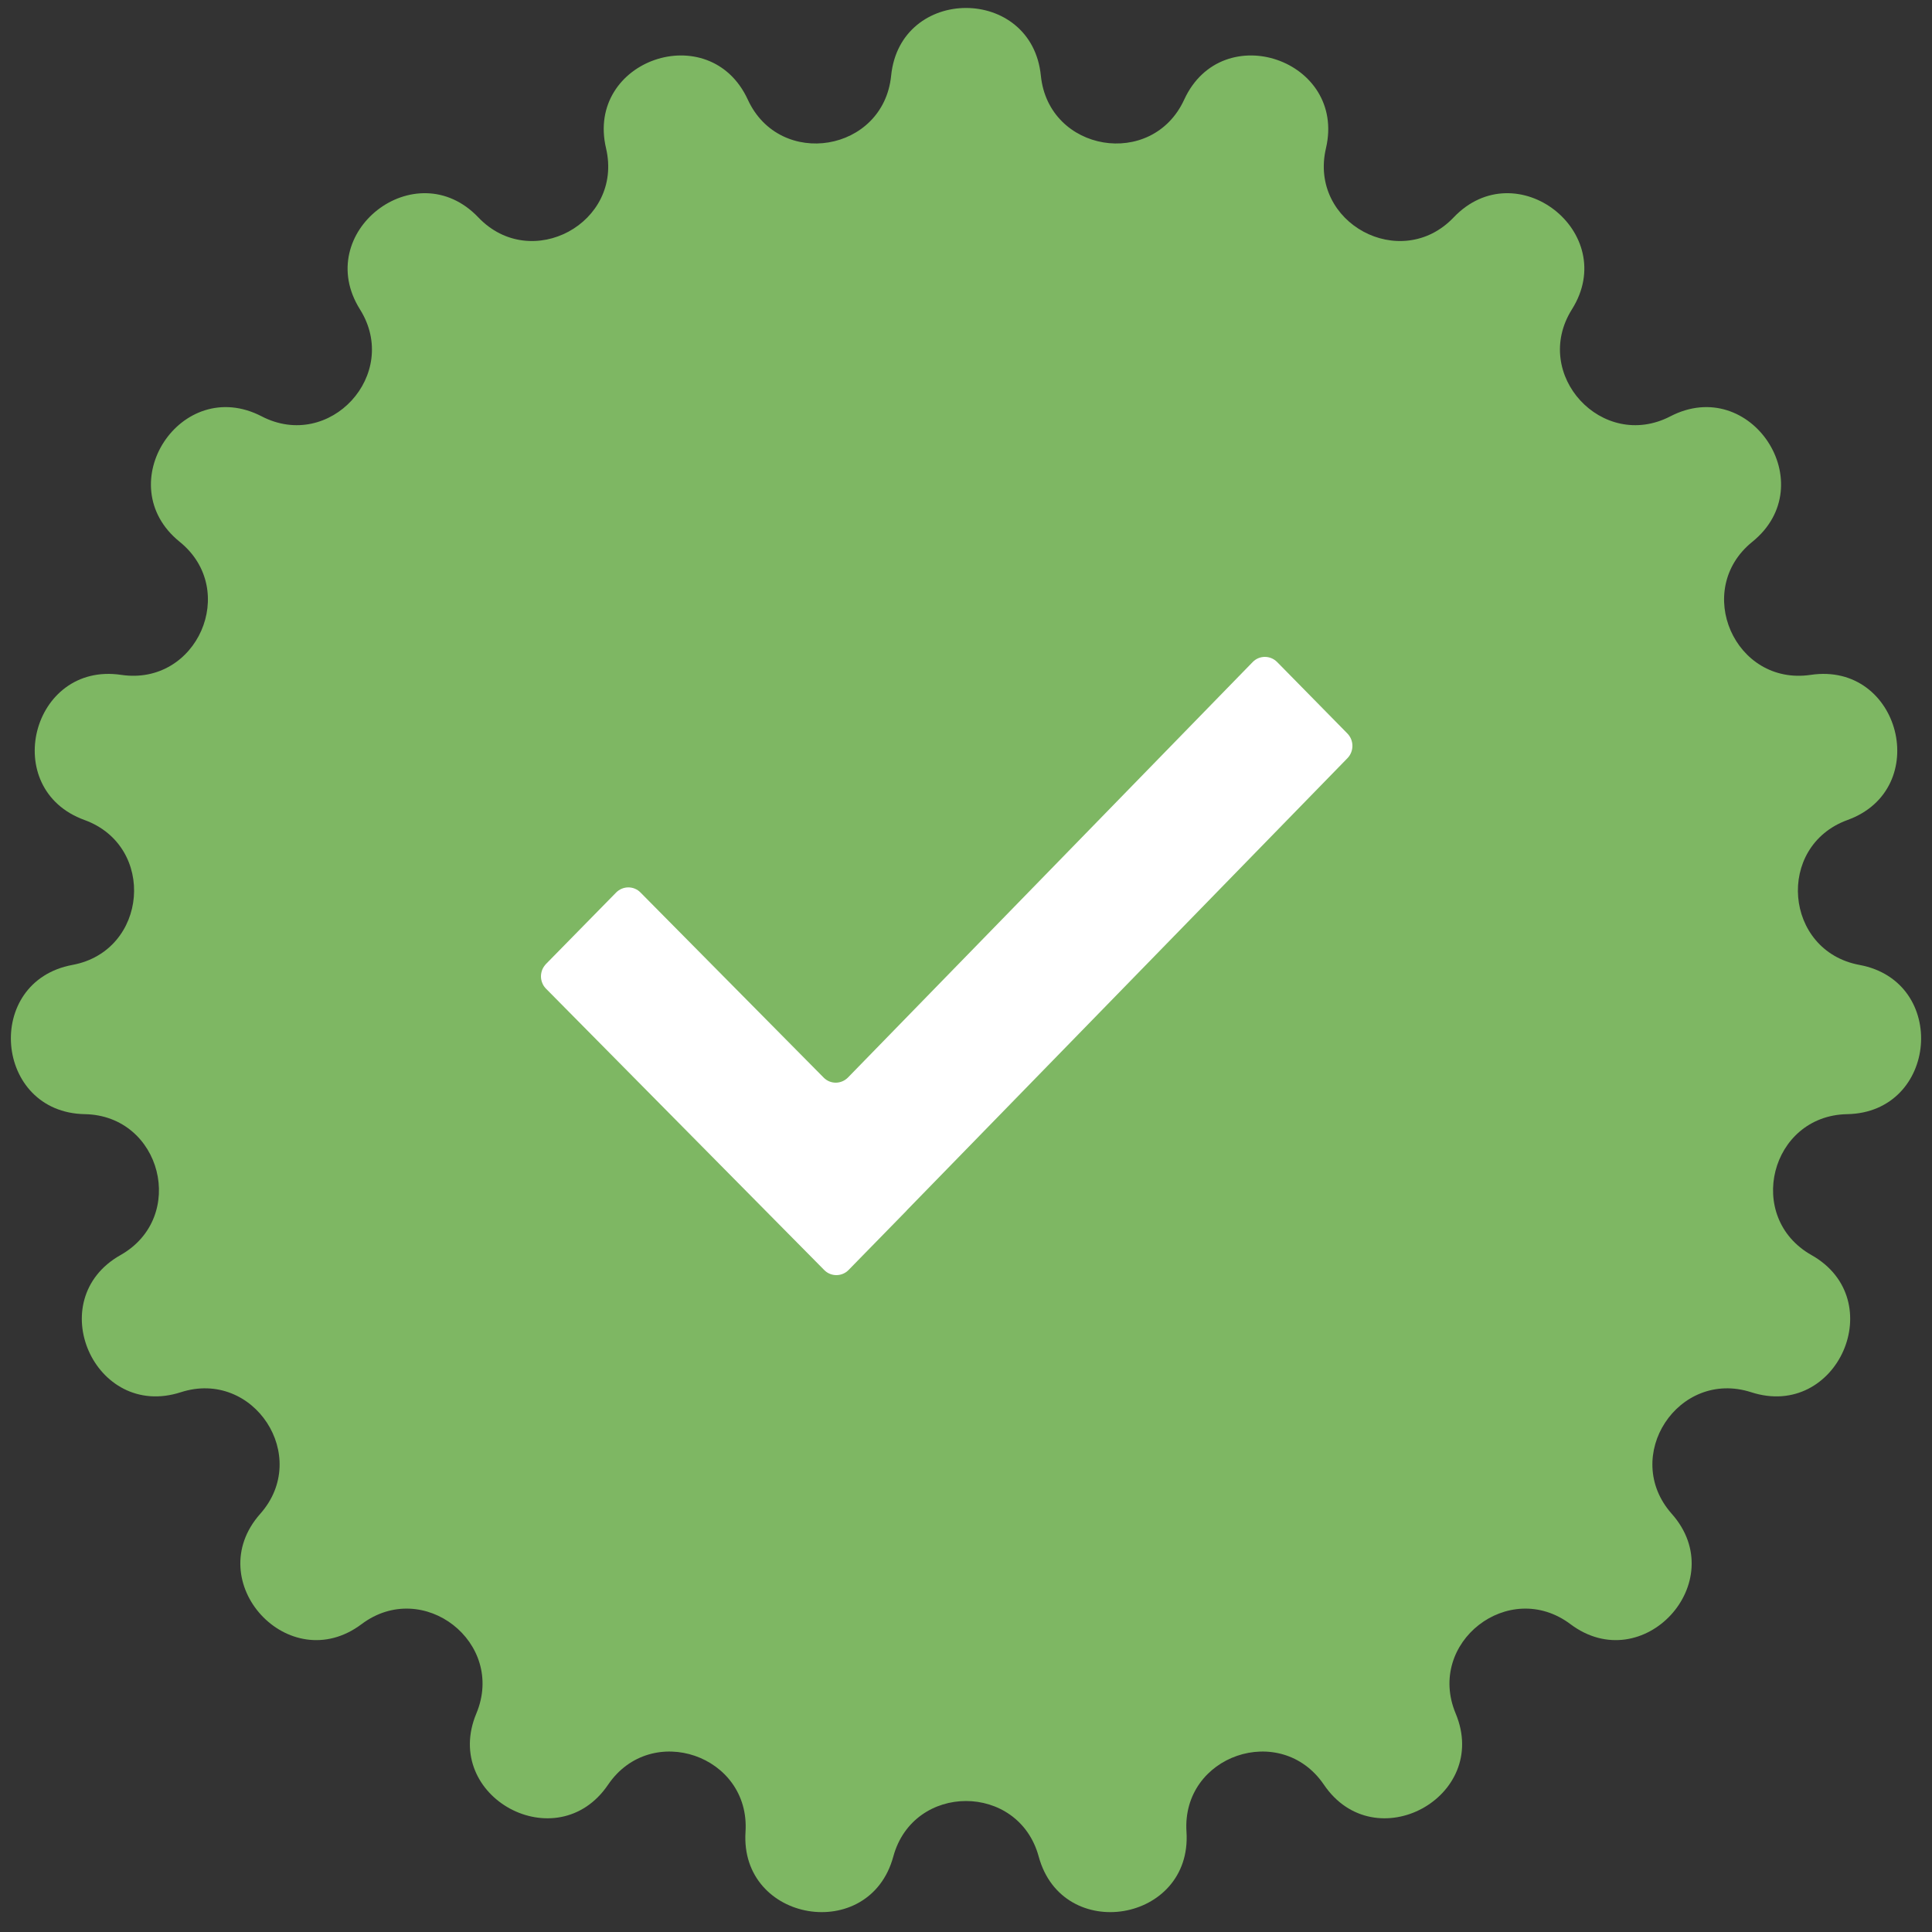<svg width="16" height="16" viewBox="0 0 16 16" fill="none" xmlns="http://www.w3.org/2000/svg">
<rect x="0" y="0" width="16" height="16" fill="#333333" stroke="none"/>
<g clip-path="url(#clip0_142_1153)">
<path d="M7.38 0.627C7.455 -0.121 8.545 -0.121 8.62 0.627C8.684 1.259 9.542 1.402 9.807 0.825C10.121 0.142 11.152 0.496 10.981 1.228C10.836 1.846 11.601 2.26 12.039 1.8C12.558 1.256 13.418 1.926 13.018 2.562C12.68 3.1 13.269 3.74 13.833 3.448C14.501 3.102 15.097 4.014 14.512 4.487C14.018 4.886 14.367 5.682 14.995 5.589C15.739 5.478 16.007 6.535 15.3 6.791C14.703 7.008 14.775 7.875 15.399 7.991C16.139 8.128 16.049 9.214 15.297 9.227C14.662 9.239 14.448 10.081 15.002 10.394C15.656 10.763 15.218 11.761 14.503 11.53C13.899 11.335 13.423 12.062 13.845 12.537C14.344 13.1 13.606 13.902 13.005 13.45C12.496 13.069 11.81 13.603 12.055 14.19C12.345 14.883 11.386 15.402 10.964 14.78C10.607 14.255 9.784 14.537 9.826 15.171C9.874 15.921 8.799 16.1 8.602 15.375C8.435 14.762 7.565 14.762 7.398 15.375C7.201 16.1 6.126 15.921 6.174 15.171C6.215 14.537 5.393 14.255 5.036 14.78C4.614 15.402 3.655 14.883 3.945 14.19C4.19 13.603 3.504 13.069 2.995 13.45C2.394 13.902 1.656 13.1 2.155 12.537C2.577 12.062 2.101 11.335 1.497 11.53C0.782 11.761 0.344 10.763 0.998 10.394C1.552 10.081 1.338 9.239 0.703 9.227C-0.049 9.214 -0.139 8.128 0.6 7.991C1.225 7.875 1.297 7.008 0.7 6.791C-0.007 6.535 0.261 5.478 1.004 5.589C1.633 5.682 1.982 4.886 1.488 4.487C0.903 4.014 1.499 3.102 2.167 3.448C2.731 3.74 3.319 3.1 2.981 2.562C2.582 1.926 3.442 1.256 3.961 1.8C4.399 2.26 5.164 1.846 5.019 1.228C4.847 0.496 5.878 0.142 6.193 0.825C6.458 1.402 7.316 1.259 7.38 0.627Z" fill="#7EB763"/>
<path d="M6.826 10.518L4.522 8.188C4.509 8.175 4.498 8.159 4.491 8.141C4.484 8.124 4.48 8.105 4.48 8.086C4.48 8.067 4.484 8.048 4.491 8.03C4.498 8.013 4.509 7.997 4.522 7.983L5.103 7.391C5.159 7.335 5.249 7.335 5.304 7.391L6.821 8.924C6.877 8.981 6.967 8.98 7.023 8.923L10.374 5.483C10.429 5.426 10.52 5.426 10.576 5.482L11.158 6.074C11.214 6.131 11.214 6.222 11.159 6.279L7.508 10.025L7.509 10.025L7.027 10.518C6.972 10.574 6.881 10.574 6.826 10.518Z" fill="white"/>
</g>
<defs>
<clipPath id="clip0_142_1153">
<rect width="16" height="16" fill="white"/>
</clipPath>
</defs>
</svg>
